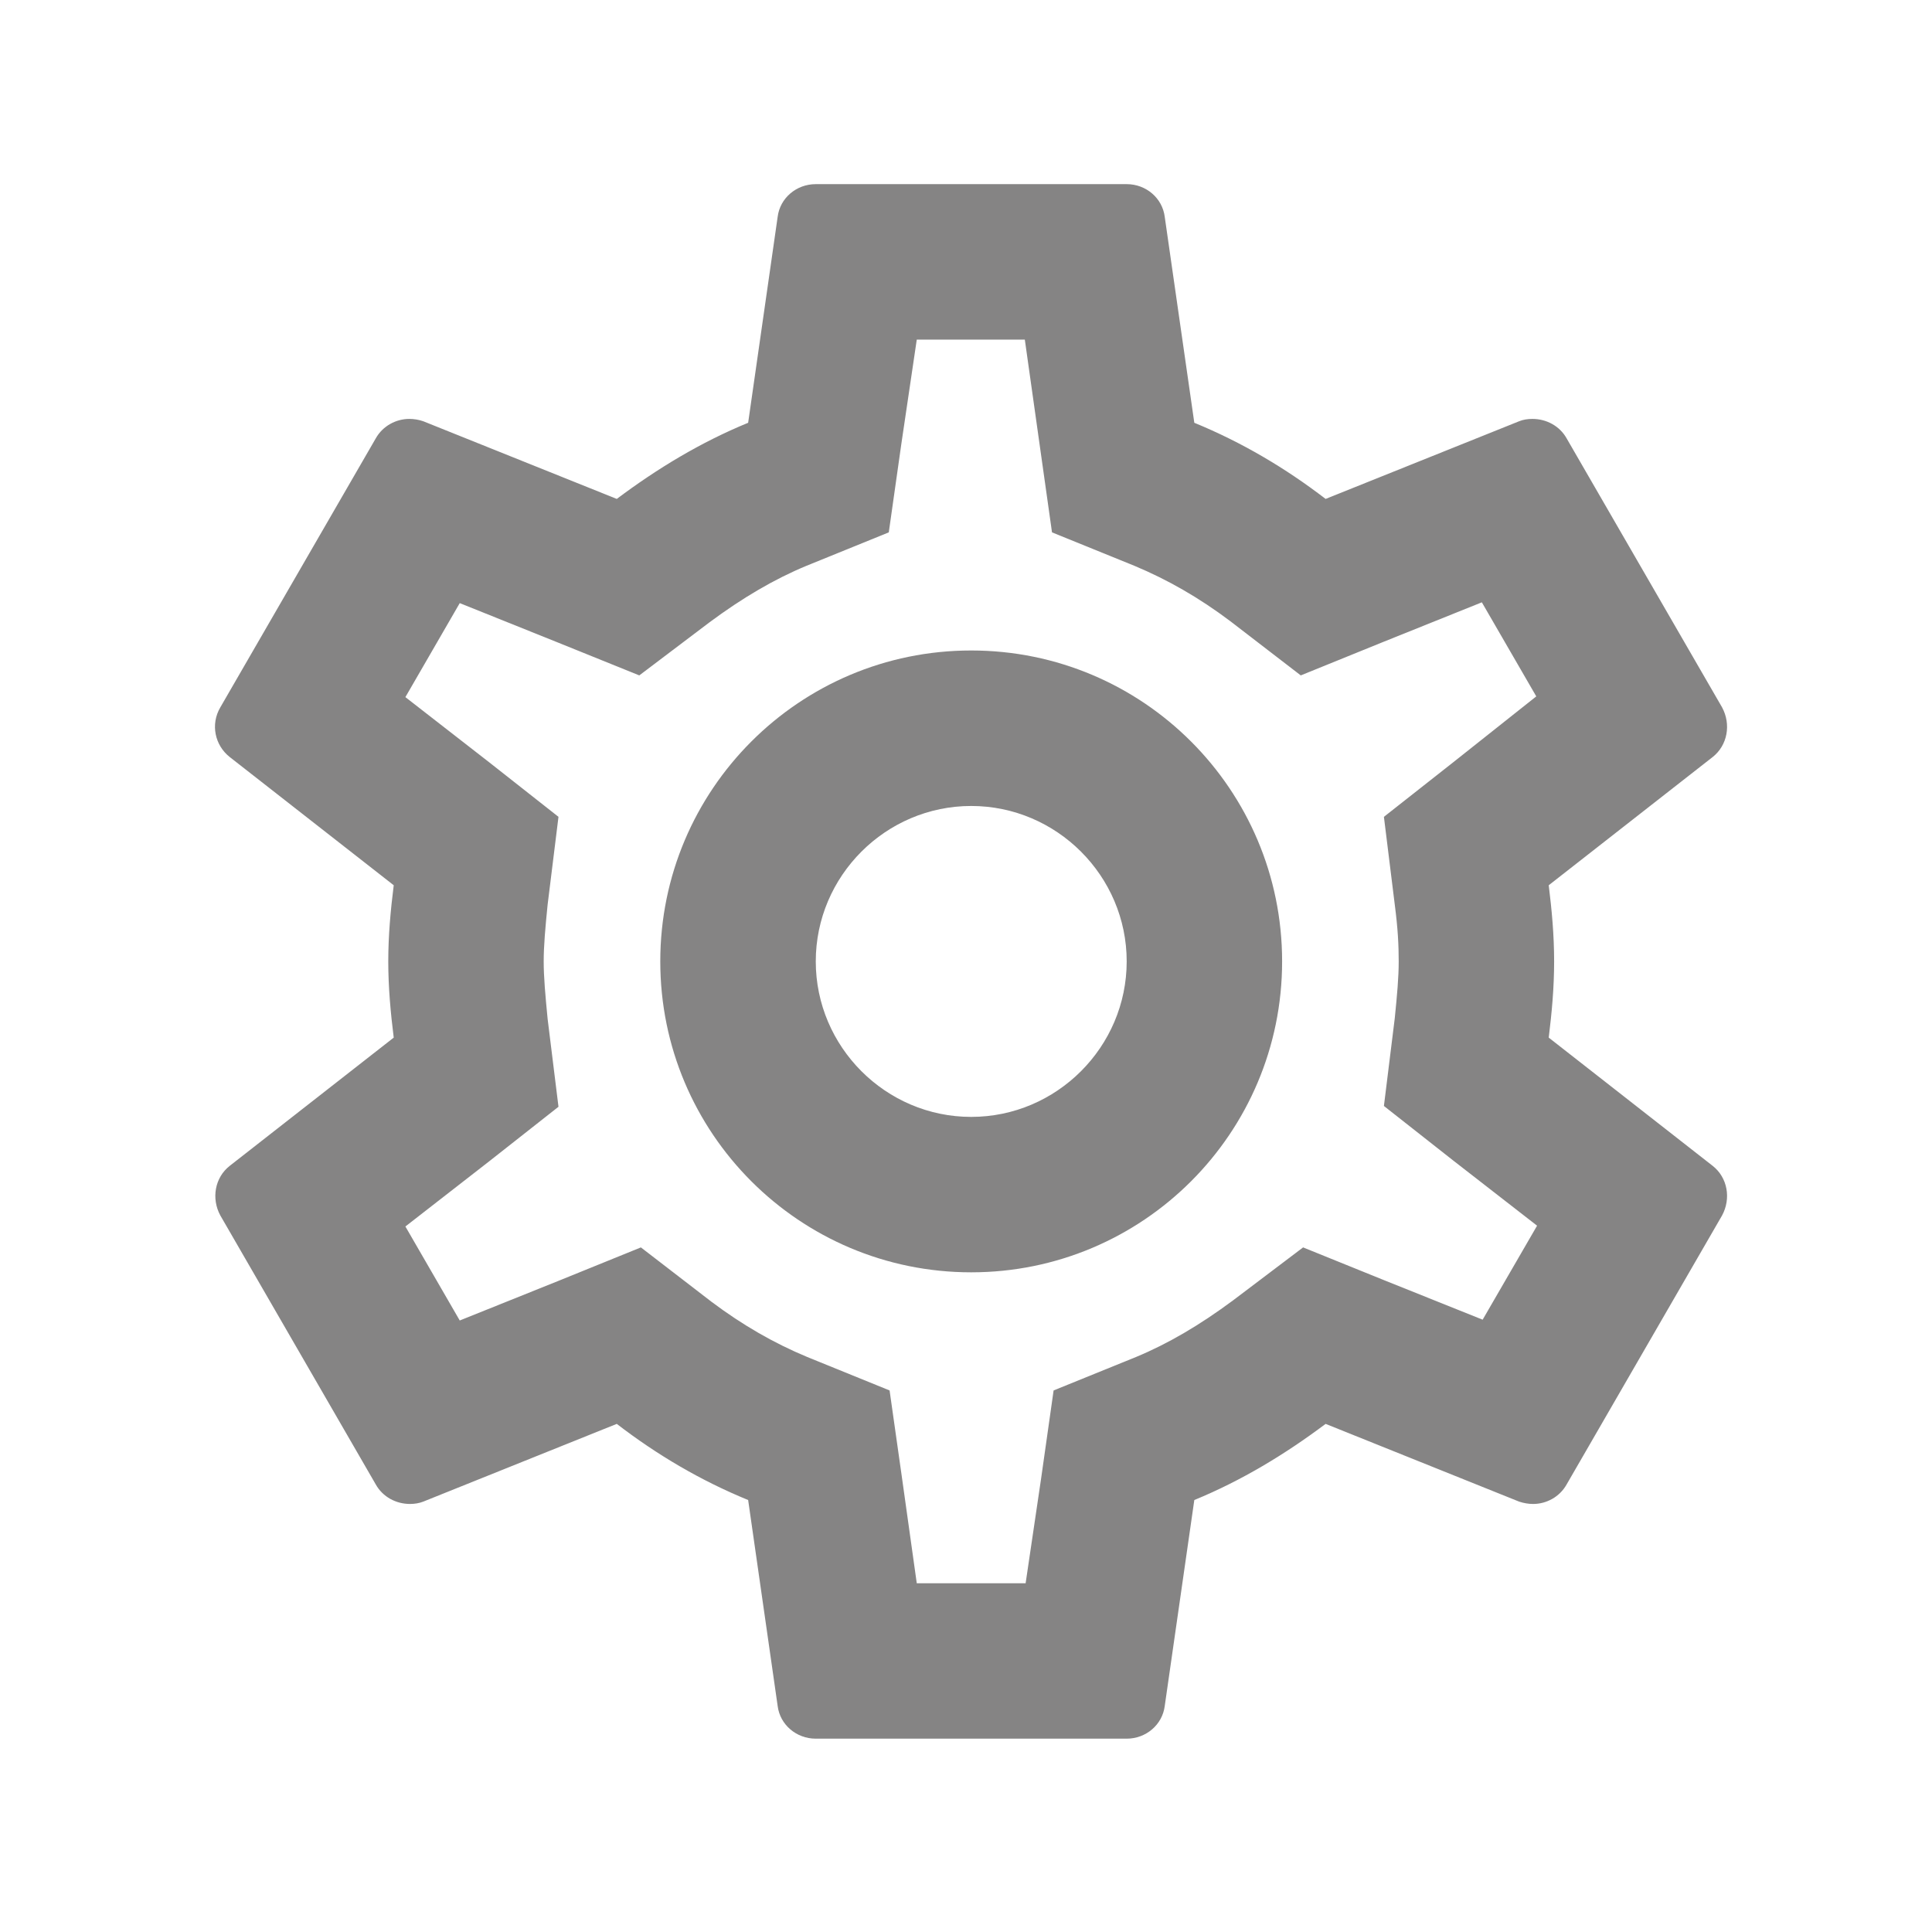 <?xml version="1.0" encoding="UTF-8" standalone="no"?><svg width='29' height='29' viewBox='0 0 29 29' fill='none' xmlns='http://www.w3.org/2000/svg'>
<g clip-path='url(#clip0_2_511)'>
<path d='M23.247 15.575C23.293 15.201 23.328 14.828 23.328 14.431C23.328 14.034 23.293 13.661 23.247 13.288L25.708 11.363C25.93 11.188 25.988 10.873 25.848 10.616L23.515 6.579C23.41 6.393 23.212 6.288 23.002 6.288C22.931 6.288 22.861 6.299 22.803 6.323L19.898 7.489C19.291 7.023 18.638 6.638 17.927 6.346L17.483 3.254C17.448 2.974 17.203 2.764 16.912 2.764H12.245C11.953 2.764 11.708 2.974 11.673 3.254L11.23 6.346C10.518 6.638 9.865 7.034 9.258 7.489L6.353 6.323C6.283 6.299 6.213 6.288 6.143 6.288C5.945 6.288 5.746 6.393 5.641 6.579L3.308 10.616C3.156 10.873 3.226 11.188 3.448 11.363L5.91 13.288C5.863 13.661 5.828 14.046 5.828 14.431C5.828 14.816 5.863 15.201 5.91 15.575L3.448 17.5C3.226 17.674 3.168 17.989 3.308 18.246L5.641 22.283C5.746 22.47 5.945 22.575 6.155 22.575C6.225 22.575 6.295 22.563 6.353 22.54L9.258 21.373C9.865 21.84 10.518 22.224 11.23 22.516L11.673 25.608C11.708 25.888 11.953 26.098 12.245 26.098H16.912C17.203 26.098 17.448 25.888 17.483 25.608L17.927 22.516C18.638 22.224 19.291 21.828 19.898 21.373L22.803 22.54C22.873 22.563 22.943 22.575 23.013 22.575C23.212 22.575 23.41 22.47 23.515 22.283L25.848 18.246C25.988 17.989 25.93 17.674 25.708 17.5L23.247 15.575ZM20.936 13.579C20.983 13.941 20.995 14.186 20.995 14.431C20.995 14.676 20.971 14.933 20.936 15.283L20.773 16.601L21.811 17.418L23.072 18.398L22.255 19.809L20.773 19.215L19.56 18.724L18.51 19.518C18.008 19.891 17.53 20.171 17.052 20.369L15.815 20.871L15.628 22.189L15.395 23.765H13.761L13.54 22.189L13.353 20.871L12.117 20.369C11.615 20.16 11.148 19.891 10.681 19.541L9.62 18.724L8.383 19.226L6.901 19.821L6.085 18.41L7.345 17.43L8.383 16.613L8.22 15.294C8.185 14.933 8.161 14.665 8.161 14.431C8.161 14.198 8.185 13.93 8.22 13.579L8.383 12.261L7.345 11.444L6.085 10.464L6.901 9.053L8.383 9.648L9.596 10.138L10.646 9.344C11.148 8.971 11.627 8.691 12.105 8.493L13.341 7.991L13.528 6.673L13.761 5.098H15.383L15.605 6.673L15.791 7.991L17.028 8.493C17.53 8.703 17.997 8.971 18.463 9.321L19.525 10.138L20.762 9.636L22.243 9.041L23.06 10.453L21.811 11.444L20.773 12.261L20.936 13.579ZM14.578 9.764C12 9.764 9.911 11.853 9.911 14.431C9.911 17.009 12 19.098 14.578 19.098C17.157 19.098 19.245 17.009 19.245 14.431C19.245 11.853 17.157 9.764 14.578 9.764ZM14.578 16.765C13.295 16.765 12.245 15.714 12.245 14.431C12.245 13.148 13.295 12.098 14.578 12.098C15.861 12.098 16.912 13.148 16.912 14.431C16.912 15.714 15.861 16.765 14.578 16.765Z' fill='#858484'/>
</g>
<defs>
<clipPath id='clip0_2_511'>
<rect width='28' height='28' fill='white' transform='translate(0.578 0.431)'/>
</clipPath>
</defs>
</svg>
